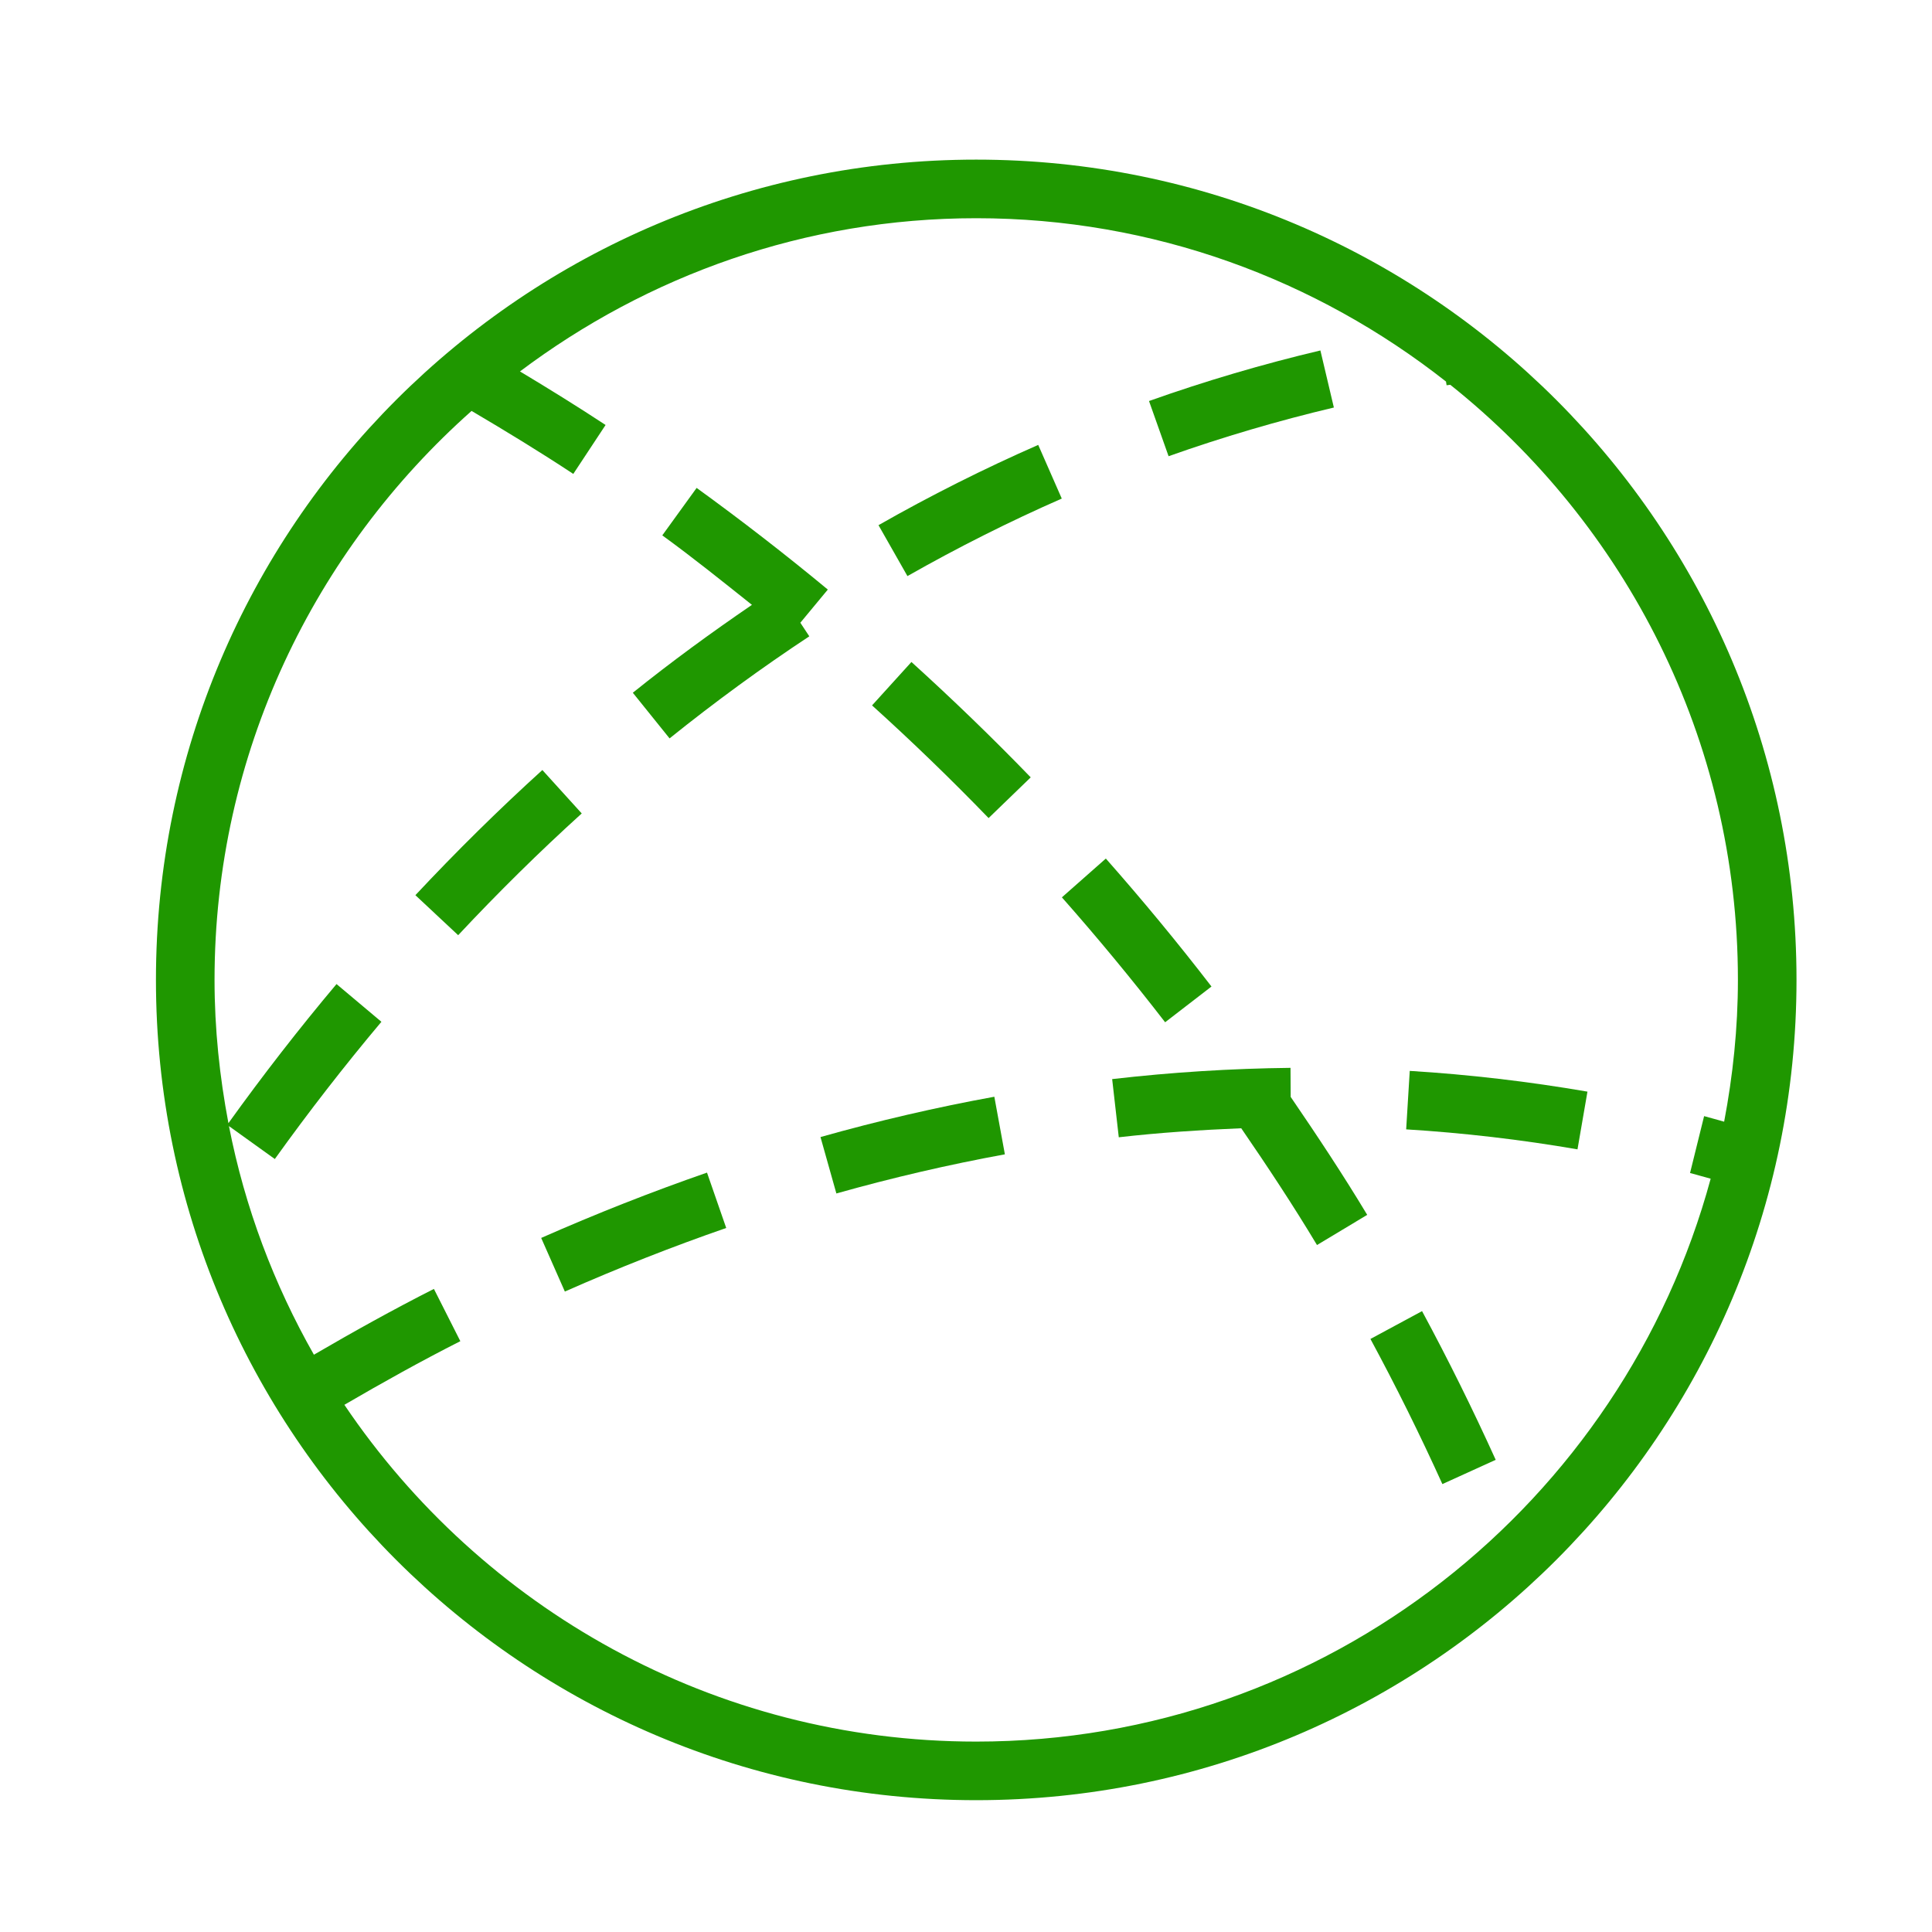 <svg xmlns="http://www.w3.org/2000/svg" xmlns:svg="http://www.w3.org/2000/svg" id="svg26" width="51" height="51" version="1.1"><style id="style2">#icon *{fill:#1f9700!important}</style><g id="g7" transform="matrix(0.058,0,0,0.058,-3.926,-3.829)"><title id="title4">background</title><rect id="canvas_background" width="582" height="402" x="-1" y="-1" fill="none"/></g><g id="g24" transform="matrix(0.058,0,0,0.058,-3.926,-3.829)"><title id="title9">Layer 1</title><g id="icon"><path id="path4" fill="#1f9700" d="M 674.773,251.493 668.64,225.52 c -26.24,6.213 -52.507,13.947 -78,23.013 l 8.907,25.12 c 24.613,-8.72 49.893,-16.16 75.227,-22.16 z"/><path id="path6" fill="#1f9700" d="m 372.427,402.08 c 20.56,-16.533 41.947,-32.16 63.6,-46.453 l -4.08,-6.187 12.507,-15.093 C 425.173,318.373 405.067,302.8 384.747,288.08 L 369.12,309.68 c 13.893,10.08 27.333,20.907 40.8,31.627 -18.427,12.587 -36.64,25.867 -54.213,40 z"/><path id="path8" fill="#1f9700" d="m 550.933,292.933 -10.72,-24.427 C 515.6,279.307 491.147,291.573 467.52,305.04 l 13.173,23.173 c 22.853,-12.987 46.453,-24.853 70.24,-35.28 z"/><path id="path10" fill="#1f9700" d="m 332.453,436.24 -17.92,-19.76 c -19.68,17.84 -39.12,37.013 -57.787,56.96 l 19.467,18.213 c 18.187,-19.44 37.093,-38.08 56.24,-55.413 z"/><path id="path12" fill="#1f9700" d="m 655.04,552.027 c -26.827,0.293 -54.133,2 -81.173,5.12 l 3.013,26.48 c 18.56,-2.133 37.2,-3.333 55.733,-4.107 11.893,17.333 23.6,35.013 34.48,53.147 l 22.853,-13.733 c -11.013,-18.32 -22.853,-36.16 -34.827,-53.68 z"/><path id="path14" fill="#1f9700" d="m 324.773,653.84 c 24.24,-10.72 48.96,-20.453 73.44,-28.933 l -8.747,-25.2 C 364.32,608.427 338.907,618.453 314,629.44 Z"/><path id="path16" fill="#1f9700" d="m 441.12,583.52 7.227,25.68 c 25.467,-7.173 51.28,-13.173 76.693,-17.813 l -4.8,-26.213 c -26.213,4.773 -52.853,10.933 -79.12,18.347 z"/><path id="path18" fill="#1f9700" d="m 790.187,562.853 c -26.613,-4.587 -53.84,-7.787 -80.88,-9.44 L 707.68,580.027 c 26.08,1.6 52.293,4.667 77.973,9.093 z"/><path id="path20" fill="#1f9700" d="m 619.067,515.013 c -15.307,-19.893 -31.52,-39.493 -48.08,-58.24 l -20,17.653 c 16.187,18.32 32,37.44 46.987,56.853 z"/><path id="path22" fill="#1f9700" d="m 748.427,730.427 c -10.4,-22.96 -21.68,-45.733 -33.52,-67.68 l -23.493,12.667 C 702.987,696.827 714,719.04 724.16,741.467 Z"/><path id="path24" fill="#1f9700" d="m 536.8,419.813 c -17.36,-17.947 -35.627,-35.6 -54.293,-52.507 l -17.92,19.76 c 18.267,16.507 36.107,33.76 53.04,51.28 z"/><path id="path26" fill="#1f9700" d="M 885.333,512 C 885.333,305.813 718.187,138.667 512,138.667 305.813,138.667 138.667,305.813 138.667,512 c 0,206.187 167.147,373.333 373.333,373.333 206.187,0 373.333,-167.147 373.333,-373.333 z m -620.16,140.64 C 246.72,662 228.48,672.133 210.56,682.587 c -18.133,-31.92 -31.413,-66.88 -38.667,-104.053 l 20.88,14.987 C 208.16,572.053 224.48,551.04 241.28,531.067 l -20.427,-17.173 c -17.04,20.24 -33.573,41.547 -49.2,63.307 -4,-21.12 -6.32,-42.88 -6.32,-65.2 0,-103.013 45.413,-195.413 116.987,-258.96 15.493,9.12 31.013,18.587 46.293,28.667 L 343.307,259.44 c -12.88,-8.48 -25.893,-16.533 -38.96,-24.373 C 362.32,191.493 434.08,165.333 512,165.333 c 80.693,0 154.853,27.947 213.813,74.347 l 0.267,1.68 c 0.56,-0.08 1.12,-0.133 1.68,-0.213 C 807.413,304.693 858.667,402.4 858.667,512 c 0,22.08 -2.293,43.6 -6.267,64.533 -3.04,-0.8 -6.08,-1.76 -9.12,-2.533 l -6.4,25.893 c 3.12,0.773 6.24,1.787 9.387,2.587 C 806.32,749.84 671.813,858.667 512,858.667 c -119.6,0 -225.253,-60.88 -287.573,-153.28 C 241.76,695.28 259.36,685.467 277.2,676.427 Z"/></g></g></svg>